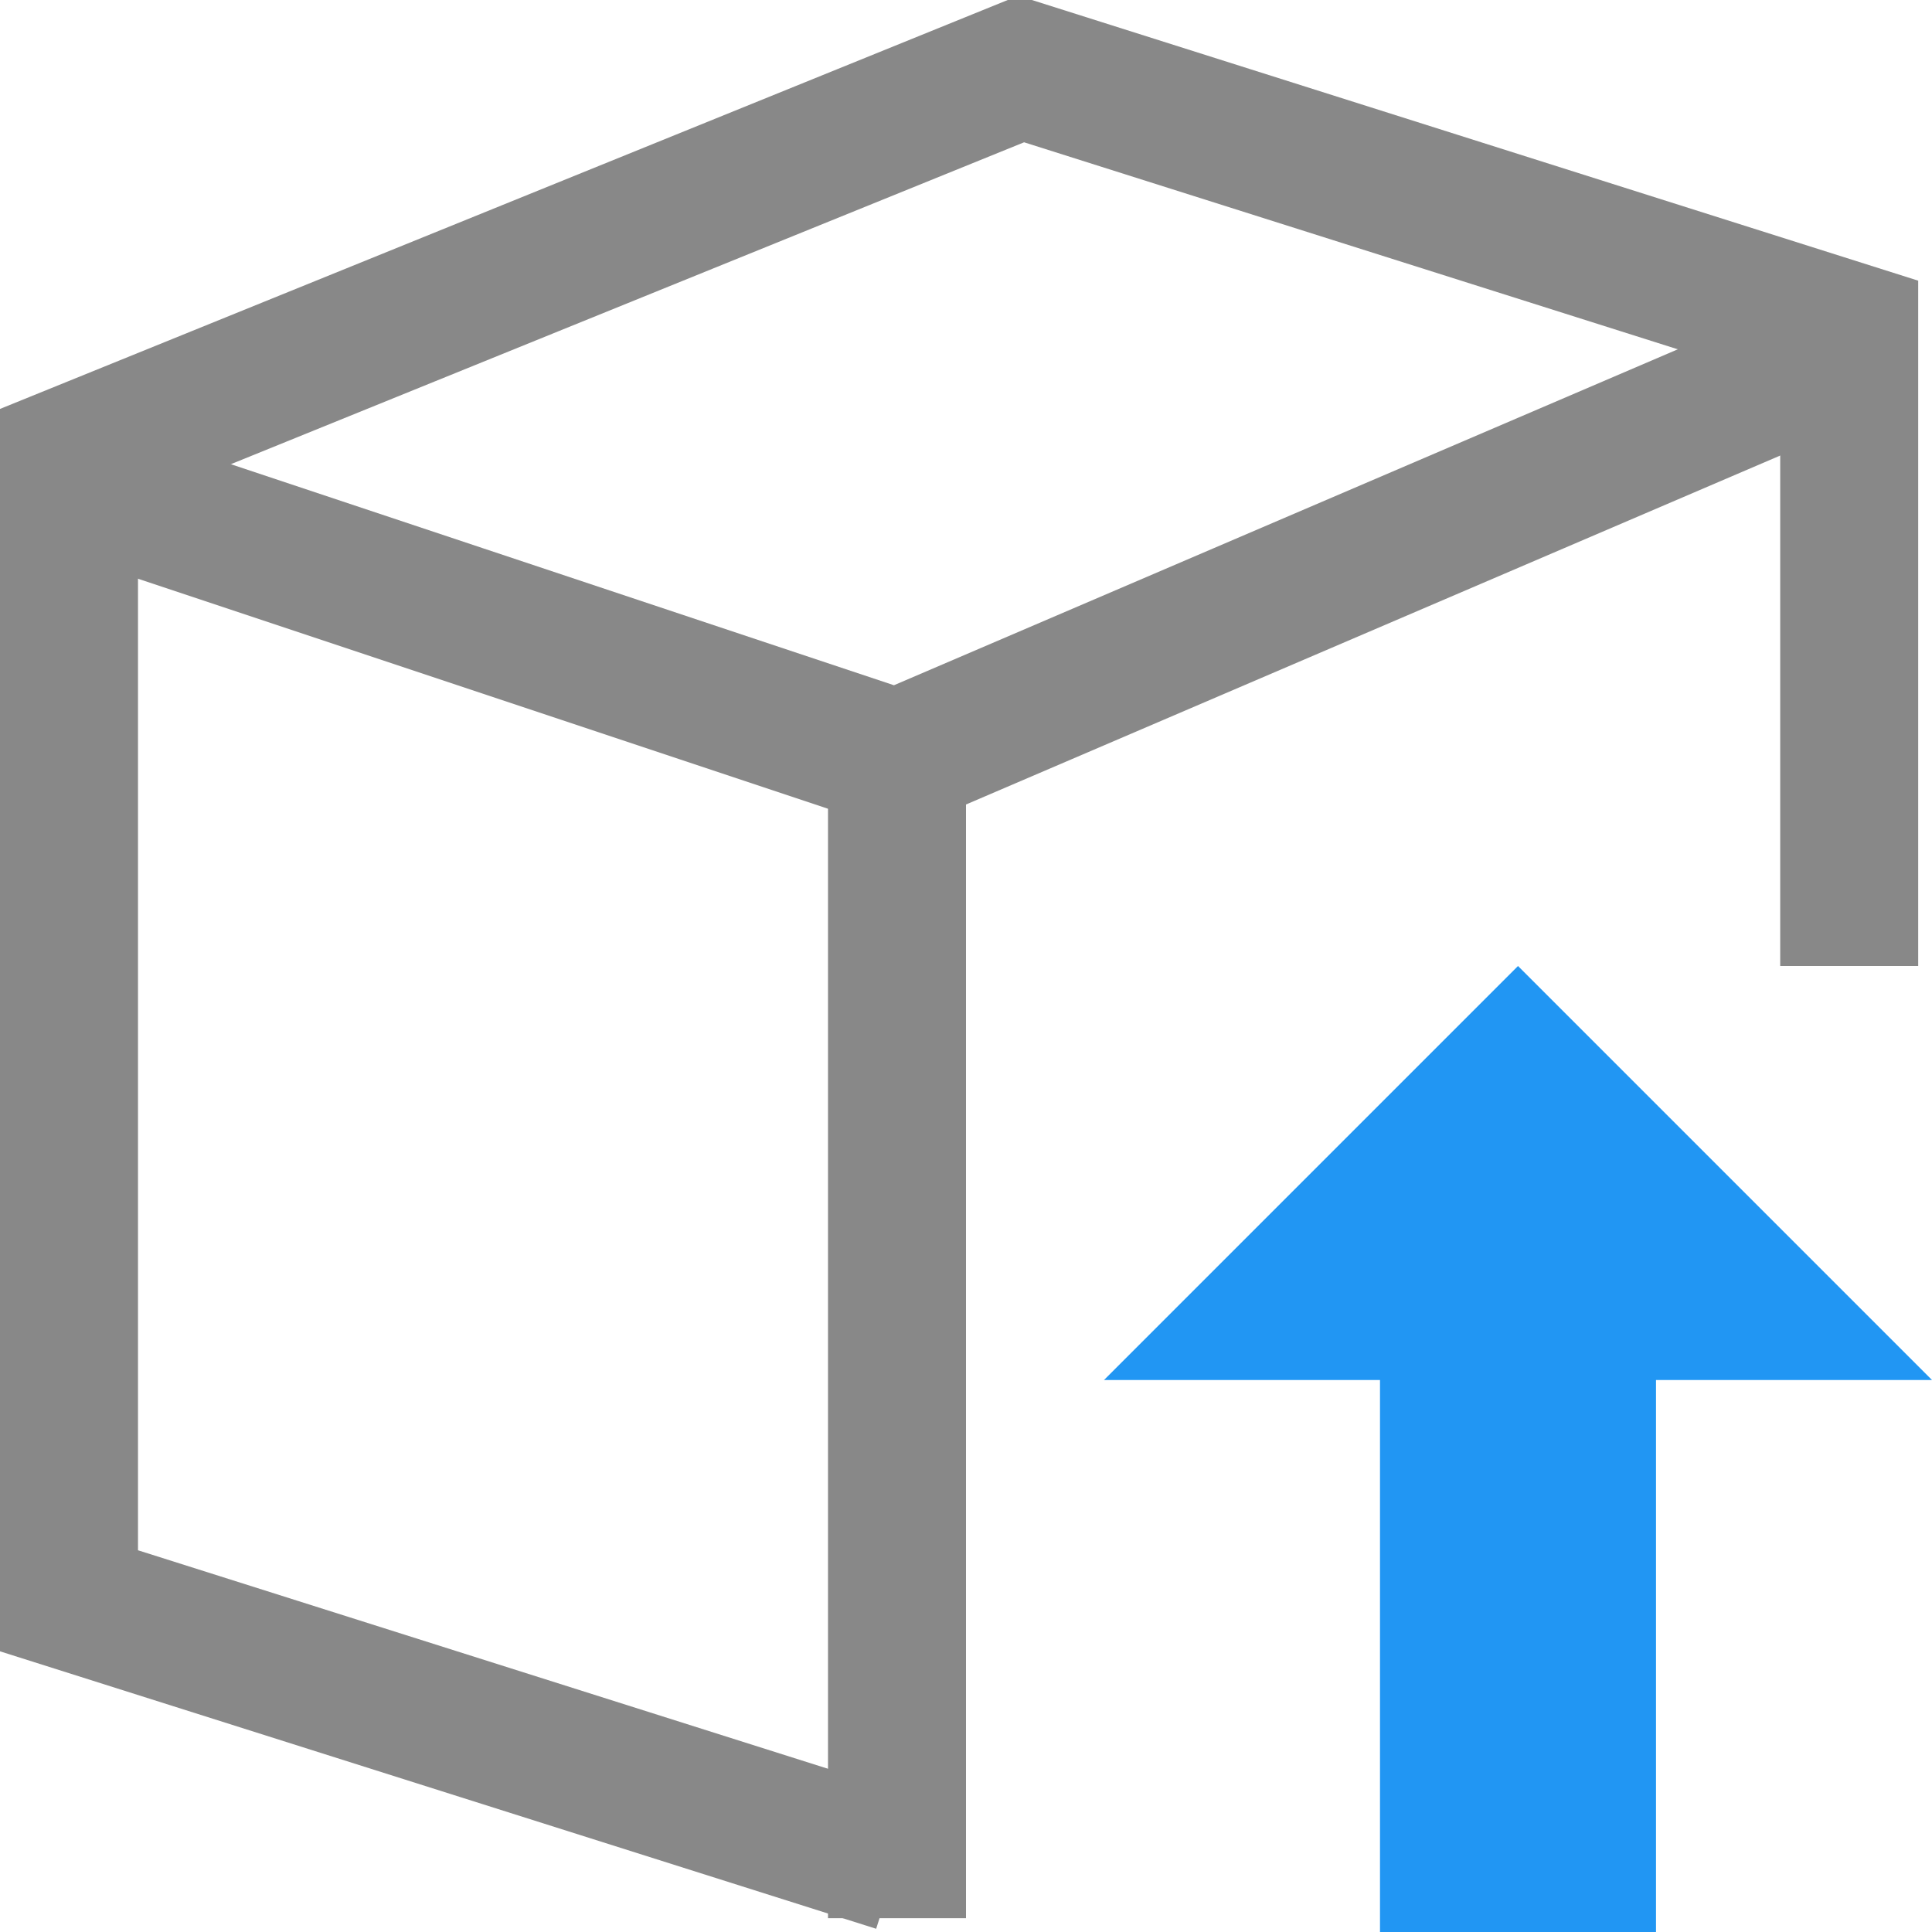 <?xml version="1.0" encoding="utf-8"?>
<!-- Generator: Adobe Illustrator 21.0.0, SVG Export Plug-In . SVG Version: 6.00 Build 0)  -->
<svg version="1.1" id="盒子" xmlns="http://www.w3.org/2000/svg" xmlns:xlink="http://www.w3.org/1999/xlink" x="0px" y="0px"
	 viewBox="0 0 14 14" style="enable-background:new 0 0 14 14;" xml:space="preserve">
<style type="text/css">
	.st0{fill:none;stroke:#888888;stroke-miterlimit:10;}
	.st1{fill:#2196F3;}
</style>
<title>14</title>
<g id="_14">
	<path class="st0" d="M6.5,13.5l-6-1.9V3.3l6.9-2.8l6,1.9V7"/>
	<line class="st0" x1="6.5" y1="13.9" x2="6.5" y2="5"/>
	<polyline class="st0" points="0.5,3.5 6.5,5.5 13.5,2.5 	"/>
	<rect x="10" y="9" class="st1" width="2" height="5"/>
	<polyline class="st1" points="14,10 11,7 8,10 	"/>
</g>
</svg>
